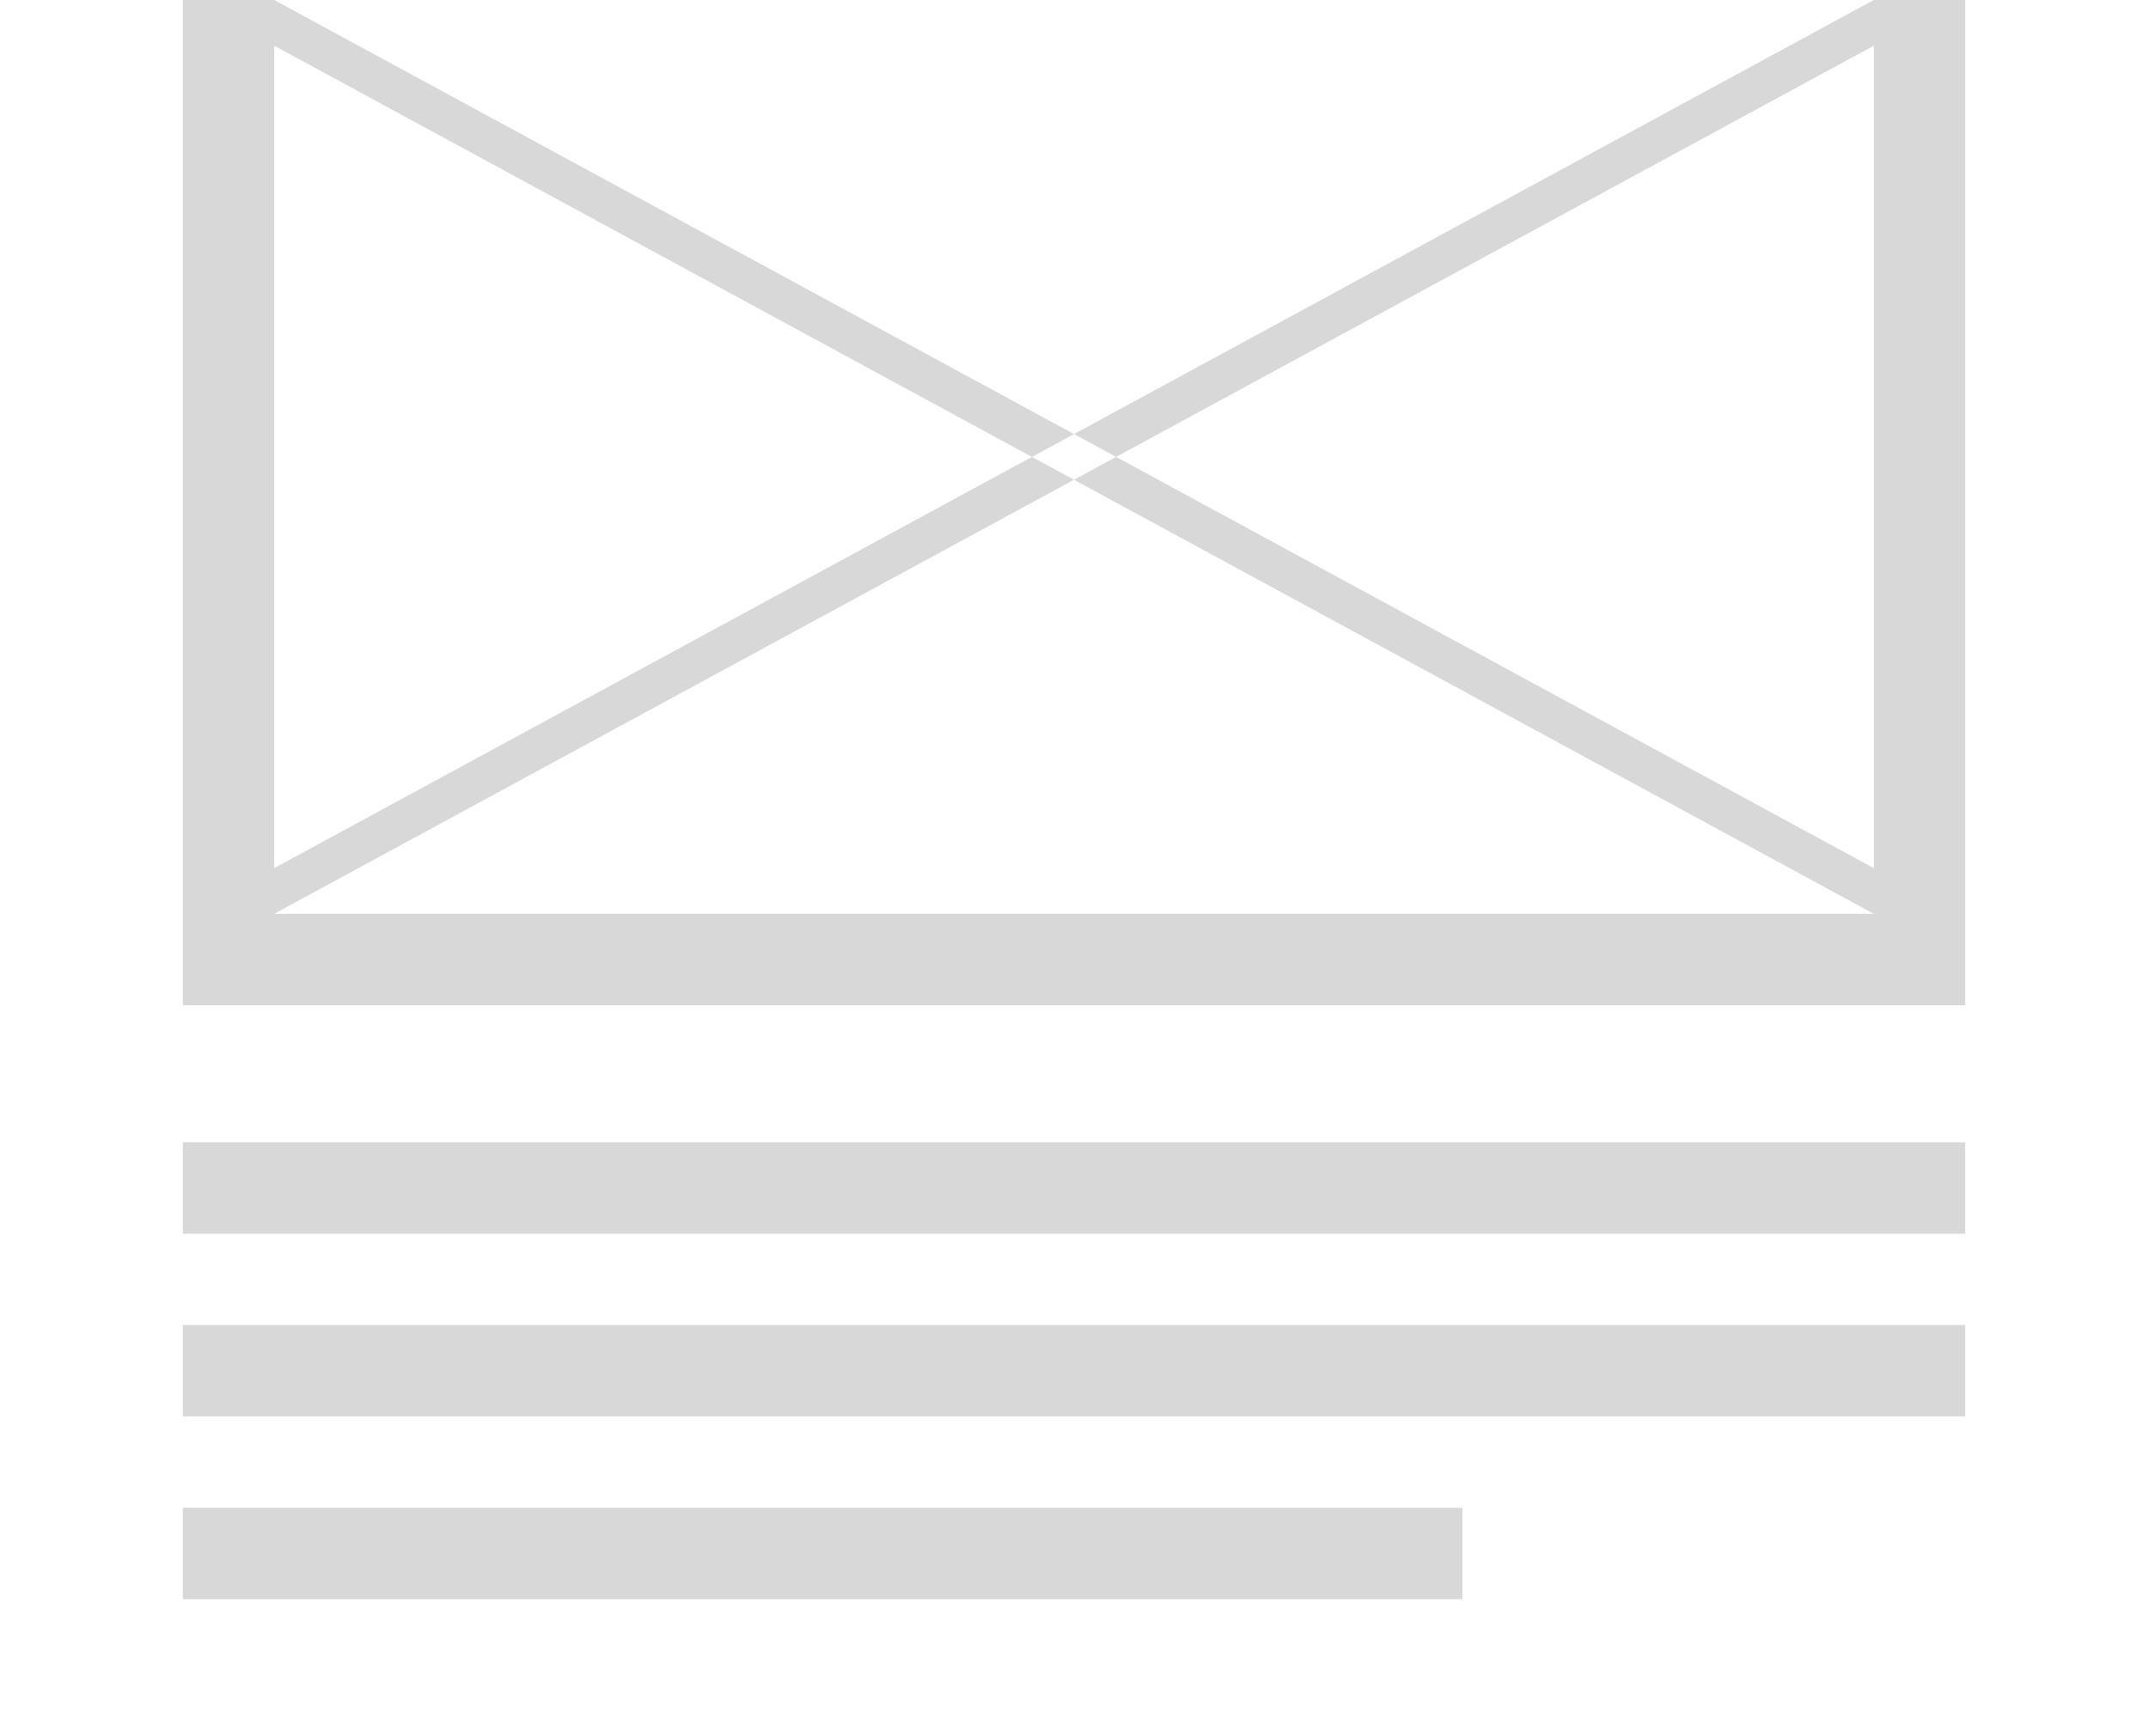 <svg xmlns="http://www.w3.org/2000/svg" width="47" height="38" viewBox="0 0 47 38">
  <defs>
    <style>
      .cls-1 {
        fill: #d8d8d8;
        fill-rule: evenodd;
      }
    </style>
  </defs>
  <path id="stroke_copy_3" data-name="stroke copy 3" class="cls-1" d="M43,22H41V1h0V0h2V22ZM41,1L24.421,10,23.5,9.5,41,0h0V1ZM6,1V0H6L23.5,9.5l-0.921.5ZM6,1V19l16.579-9L23.5,10.5,6,20H6v2H4V0H6V1H6Zm18.421,9L41,19v1h0L23.5,10.5ZM41,20v2H6V20H41Zm2,7H4V25H43v2Zm0,4H4V29H43v2ZM32,35H4V33H32v2ZM-2-2H49V40H-2V-2ZM0,0H47V38H0V0Z"/>
</svg>
